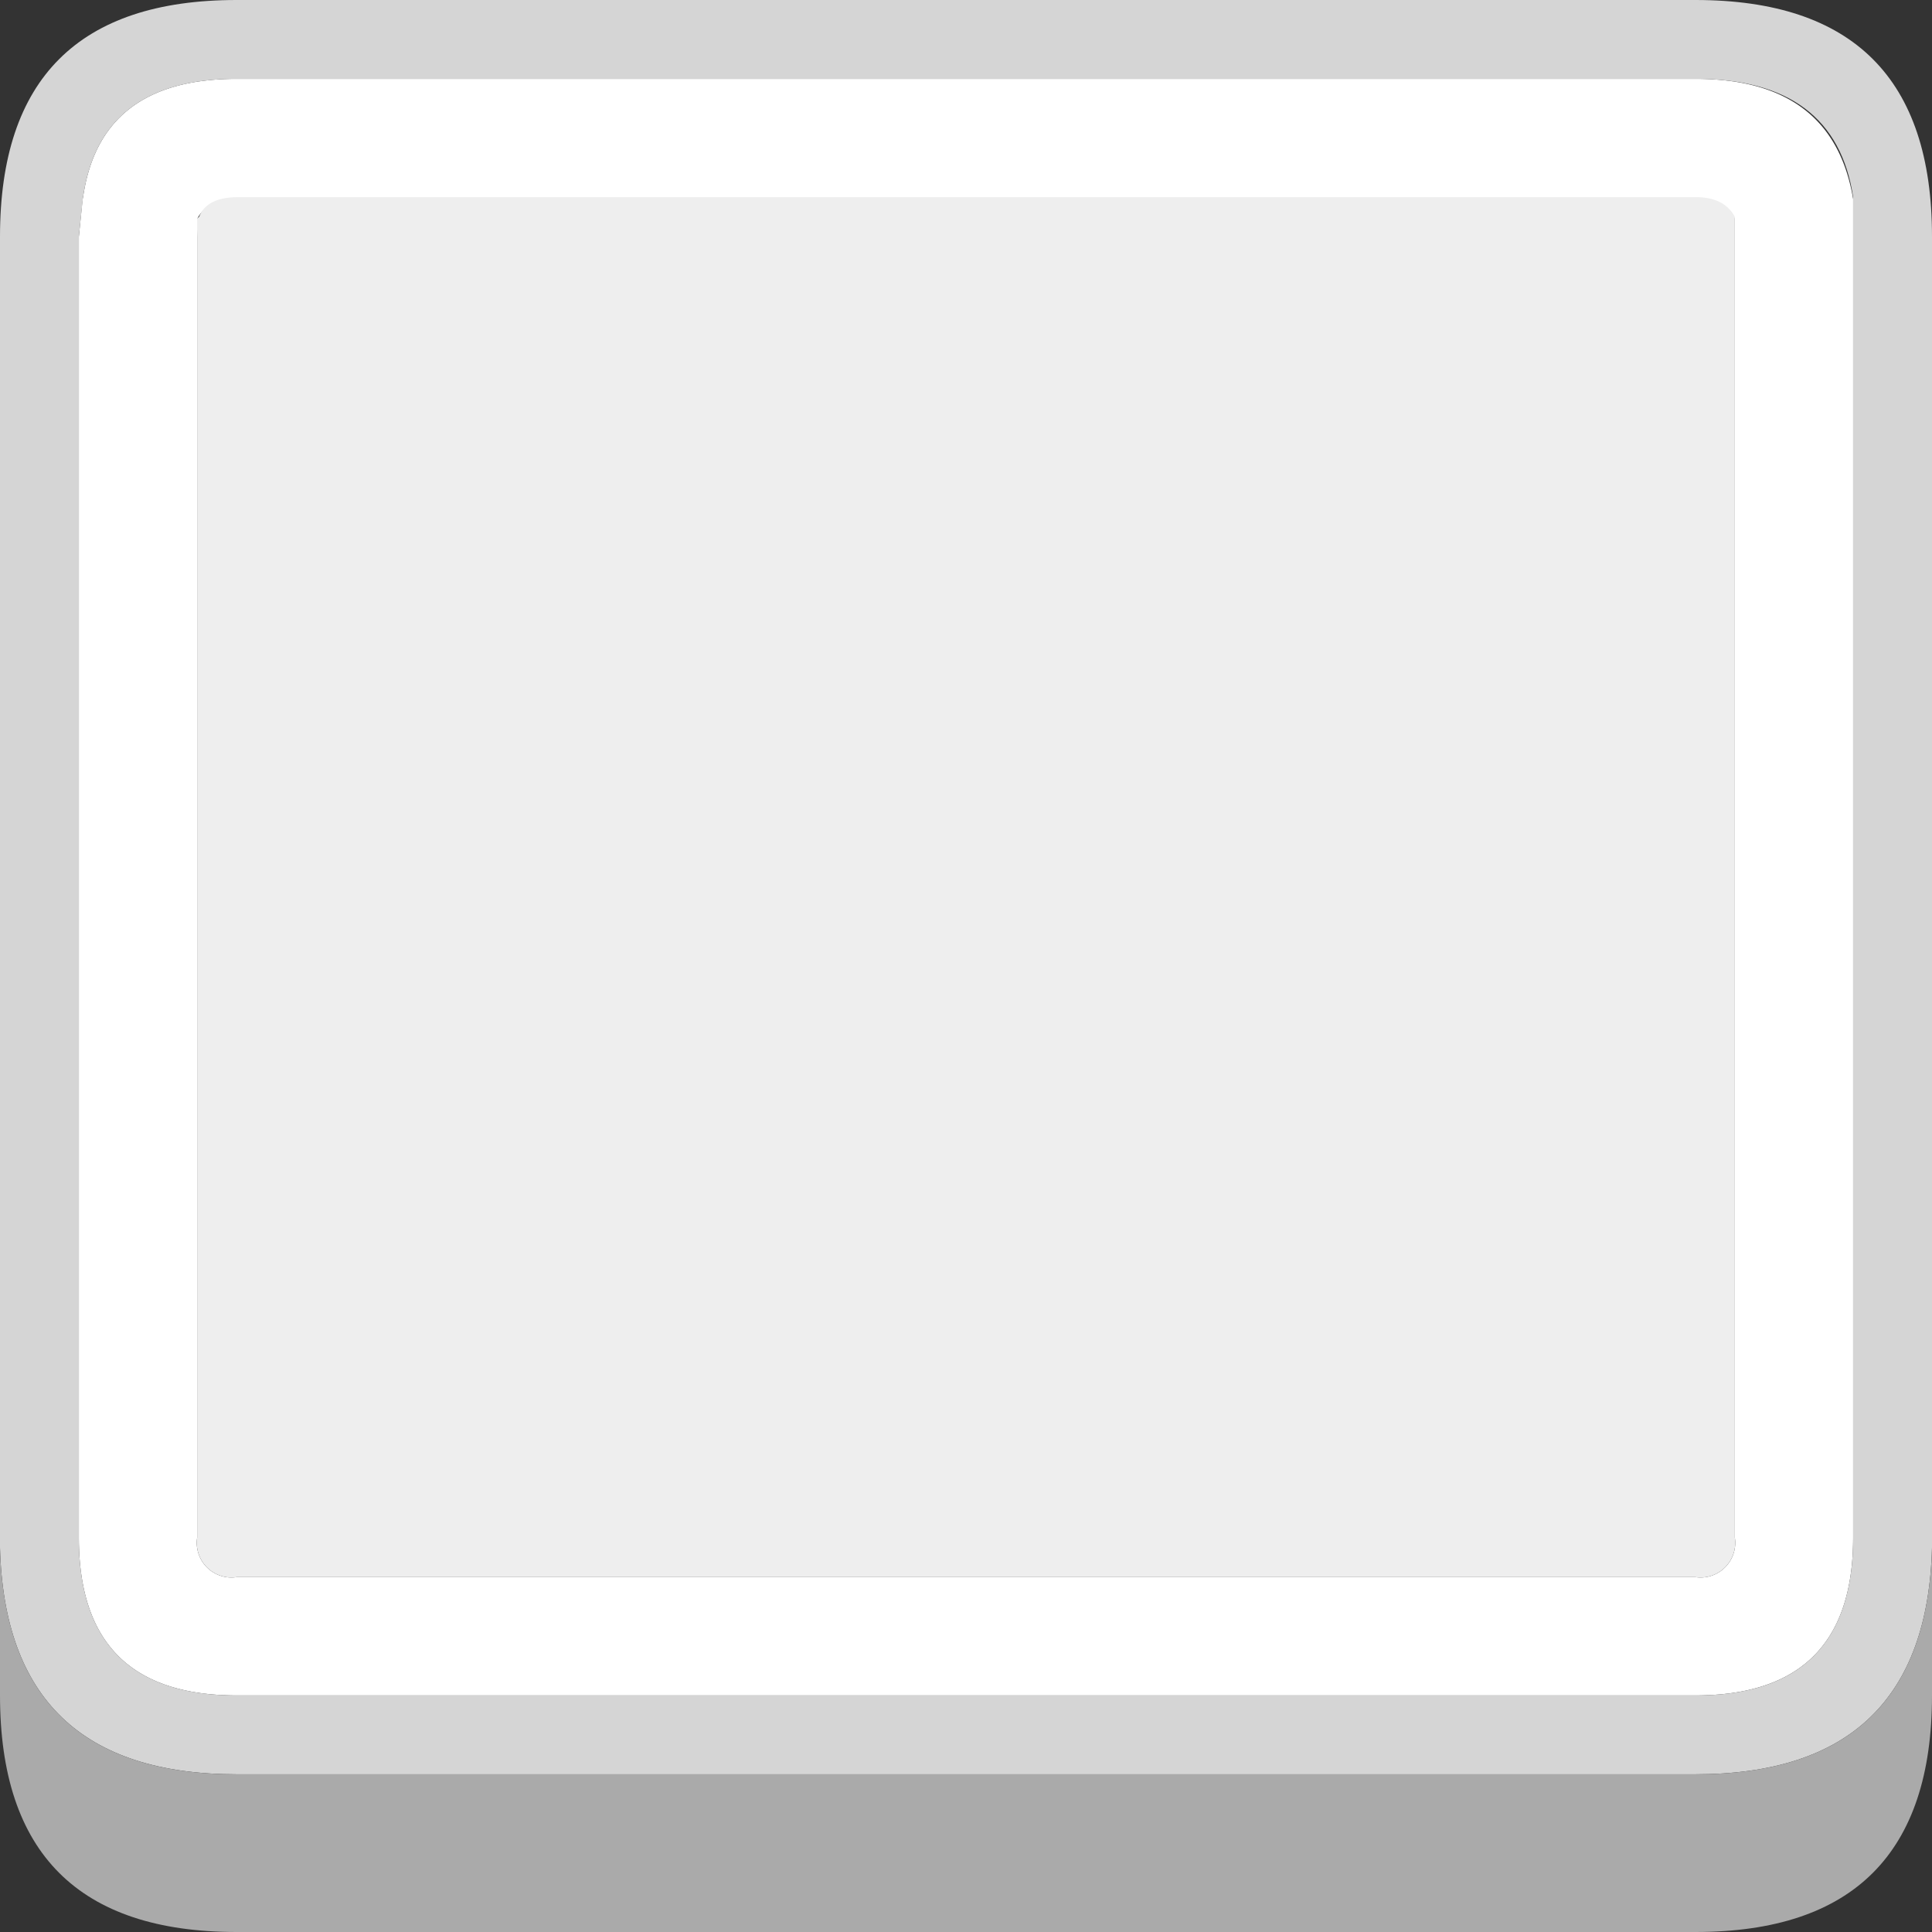 <svg xmlns="http://www.w3.org/2000/svg" viewBox="0 0 49 49"><rect x="0" y="0" width="49" height="49" fill="#333333" stroke="none"/><defs><style>.cls-1{fill:#fff;}.cls-2{fill:#d5d5d5;}.cls-3{fill:#eee;}.cls-4{fill:#aaa;}</style></defs><title>Ресурс 82</title><g id="Слой_2" data-name="Слой 2"><g id="Слой_1-2" data-name="Слой 1"><path class="cls-1" d="M5.05,5.5v0L5,6V39a.88.88,0,0,0,1,1H43a.88.88,0,0,0,1-1V5.55l0,0c-.13-.33-.45-.5-1-.5H6c-.5,0-.82.17-1,.5M2.1,5.05Q2.51,2,6,2H43q3.49,0,4,3.05l0,1V39q0,4-4,4H6q-4,0-4-4V6l.1-1"/><path class="cls-2" d="M2.1,5.05,2,6V39q0,4,4,4H43q4,0,4-4V6l0-1q-.45-3-4-3H6Q2.51,2,2.1,5.05M0,39.25V6Q0,0,6,0H43q6,0,6,6V39.25Q48.85,45,43,45H6Q.15,45,0,39.25"/><path class="cls-3" d="M5.05,5.5c.13-.33.45-.5,1-.5H43c.5,0,.82.17,1,.5l0,0V39a.88.88,0,0,1-1,1H6a.88.88,0,0,1-1-1V6l0-.45v0"/><path class="cls-4" d="M49,39.25V43q0,6-6,6H6q-6,0-6-6V39.25Q.15,45,6,45H43q5.85,0,6-5.75"/></g></g></svg>